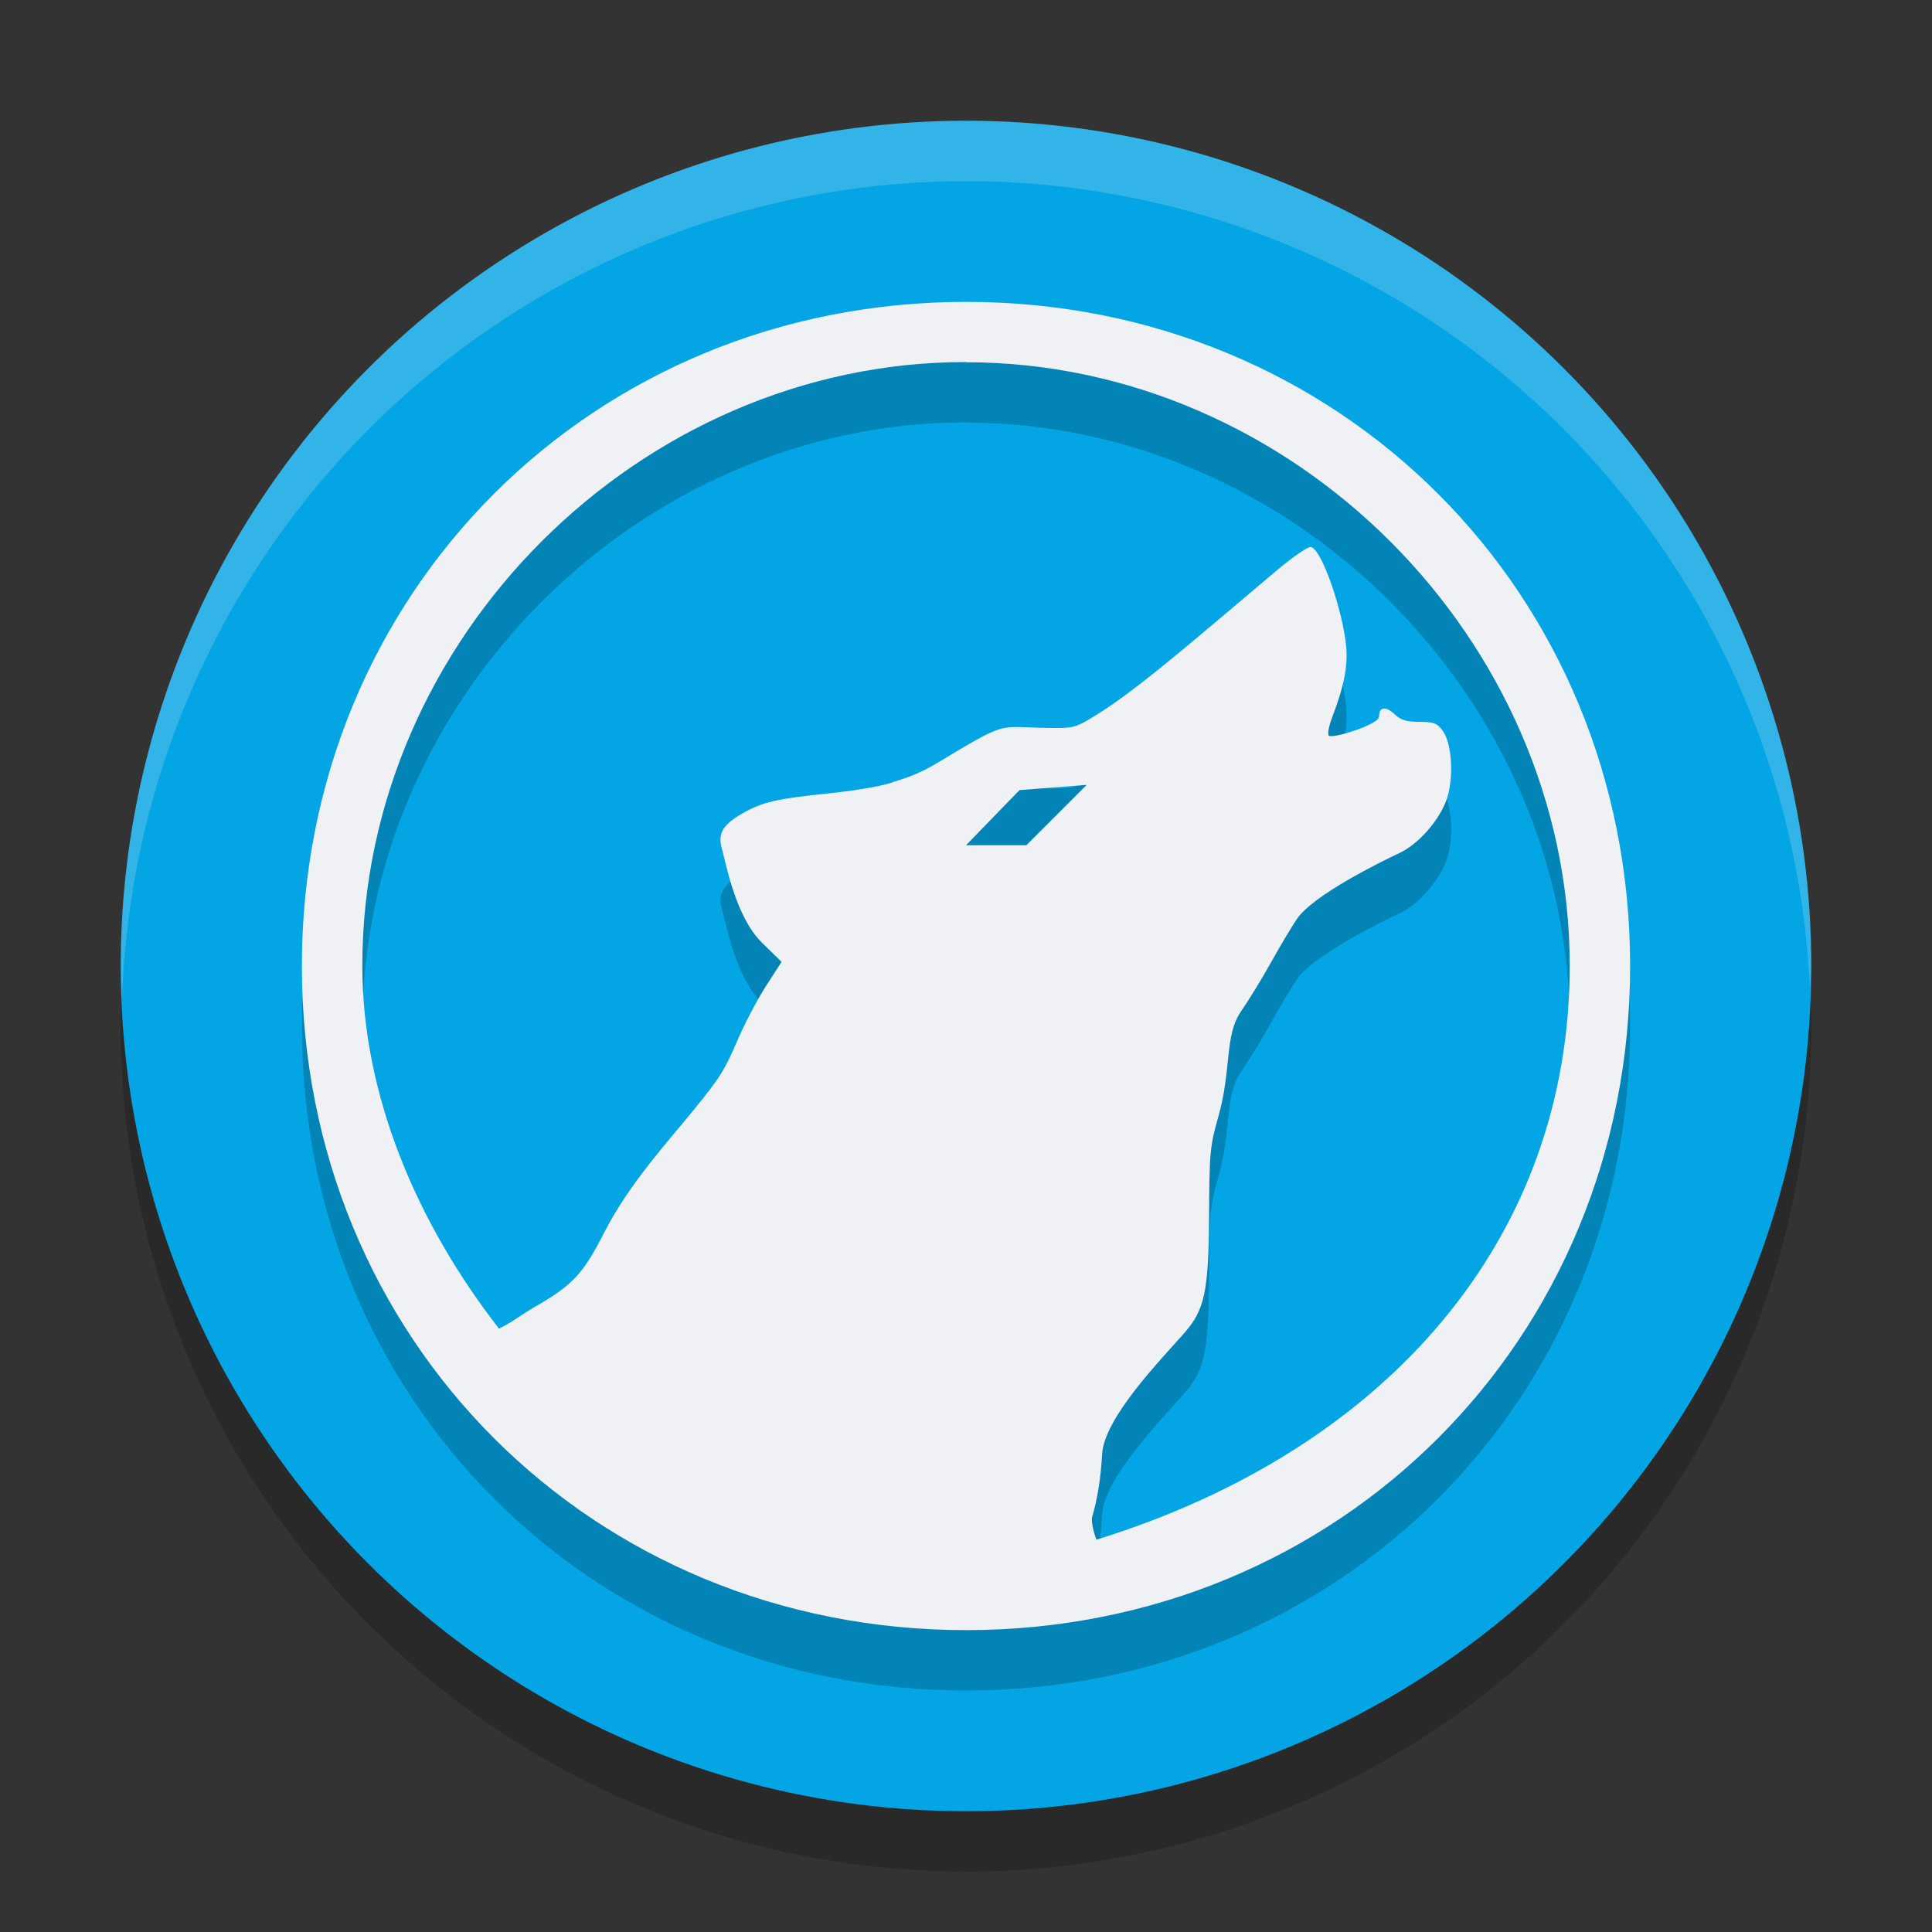 <svg width="32" height="32" version="1.1" xmlns="http://www.w3.org/2000/svg">
 <rect width="100%" height="100%" fill="#333333" stroke="none"/>
 <circle cx="16" cy="17" r="14" style="opacity:.2"/>
 <circle cx="16" cy="16" r="14" style="fill:#04a5e5"/>
 <path d="M 16,2 A 14,14 0 0 0 2,16 14,14 0 0 0 2.022,16.586 14,14 0 0 1 16,3 14,14 0 0 1 29.979,16.414 14,14 0 0 0 30,16 14,14 0 0 0 16,2 Z" style="fill:#eff1f5;opacity:.2"/>
 <path d="m16 6c-6.186 0-11 4.814-11 11s4.814 11 11 11 11-4.814 11-11-4.814-11-11-11zm0 1c5.412 0 10 4.588 10 10-0.004 4.499-3 8-7.839 9.502-0.062-0.157-0.088-0.324-0.071-0.379 0.084-0.277 0.144-0.65 0.164-1.034 0.032-0.607 0.977-1.571 1.362-2.01 0.339-0.386 0.403-0.694 0.41-1.947 0.005-1.037 0.017-1.159 0.15-1.624 0.227-0.792 0.102-1.35 0.376-1.751 0.14-0.204 0.362-0.567 0.495-0.808 0.133-0.241 0.326-0.565 0.429-0.721 0.269-0.406 1.423-0.967 1.707-1.101 0.317-0.149 0.666-0.55 0.782-0.898 0.119-0.358 0.083-0.922-0.072-1.129-0.091-0.122-0.15-0.144-0.384-0.144-0.215 0-0.308-0.028-0.414-0.129-0.147-0.138-0.254-0.119-0.254 0.044 0 0.128-0.775 0.371-0.832 0.314-0.024-0.024 3.29e-4 -0.159 0.055-0.301 0.199-0.52 0.264-0.851 0.232-1.187-0.052-0.554-0.397-1.601-0.585-1.637-0.045-0.009-0.291 0.159-0.546 0.373-1.329 1.118-2.339 2.006-3.042 2.431-0.335 0.203-0.337 0.202-0.902 0.19-0.67-0.015-0.554-0.109-1.671 0.568-0.387 0.235-0.623 0.282-0.769 0.337-0.147 0.056-0.611 0.136-1.04 0.18-0.881 0.091-1.117 0.145-1.446 0.335-0.326 0.188-0.408 0.329-0.339 0.58 0.068 0.246 0.228 1.13 0.662 1.557l0.327 0.321-0.252 0.39c-0.139 0.214-0.348 0.611-0.465 0.88-0.231 0.536-0.295 0.637-0.756 1.204-0.4 0.492-1.052 1.199-1.465 2.01-0.354 0.693-0.524 0.873-1.173 1.244-0.162 0.093-0.363 0.249-0.569 0.346-1.337-1.718-2.263-3.833-2.264-6.01 0-5.412 4.588-10 10-10zm2 7-1 1h-1l0.886-0.913z" style="opacity:.2"/>
 <path d="m16 5c-6.186 0-11 4.814-11 11 0 6.186 4.814 11 11 11s11-4.814 11-11c0-6.186-4.814-11-11-11zm0 1c5.412 0 10 4.588 10 10-0.004 4.499-3 8-7.839 9.502-0.062-0.157-0.088-0.324-0.071-0.379 0.084-0.277 0.144-0.65 0.164-1.034 0.032-0.607 0.977-1.571 1.362-2.01 0.339-0.386 0.403-0.694 0.41-1.947 0.005-1.037 0.017-1.159 0.15-1.624 0.227-0.792 0.102-1.35 0.376-1.751 0.14-0.204 0.362-0.567 0.495-0.808 0.133-0.241 0.326-0.565 0.429-0.721 0.269-0.406 1.423-0.967 1.707-1.101 0.317-0.149 0.666-0.55 0.782-0.898 0.119-0.358 0.083-0.922-0.072-1.129-0.091-0.122-0.15-0.144-0.384-0.144-0.215 0-0.308-0.028-0.414-0.129-0.147-0.138-0.254-0.119-0.254 0.044 0 0.128-0.775 0.371-0.832 0.314-0.024-0.024 3.29e-4 -0.159 0.055-0.301 0.199-0.52 0.264-0.851 0.232-1.187-0.052-0.554-0.397-1.601-0.585-1.637-0.045-0.009-0.291 0.159-0.546 0.373-1.329 1.118-2.339 2.006-3.042 2.431-0.335 0.203-0.337 0.202-0.902 0.19-0.67-0.015-0.554-0.109-1.671 0.568-0.387 0.235-0.623 0.282-0.769 0.337-0.147 0.056-0.611 0.136-1.04 0.18-0.881 0.091-1.117 0.145-1.446 0.335-0.326 0.188-0.408 0.329-0.339 0.58 0.068 0.246 0.228 1.13 0.662 1.557l0.327 0.321-0.252 0.39c-0.139 0.214-0.348 0.611-0.465 0.88-0.231 0.536-0.295 0.637-0.756 1.204-0.4 0.492-1.052 1.199-1.465 2.01-0.354 0.693-0.524 0.873-1.173 1.244-0.162 0.093-0.363 0.249-0.569 0.346-1.337-1.718-2.263-3.833-2.264-6.01 0-5.412 4.588-10 10-10zm2 7-1 1h-1l0.886-0.913z" style="fill:#eff1f5"/>
</svg>
